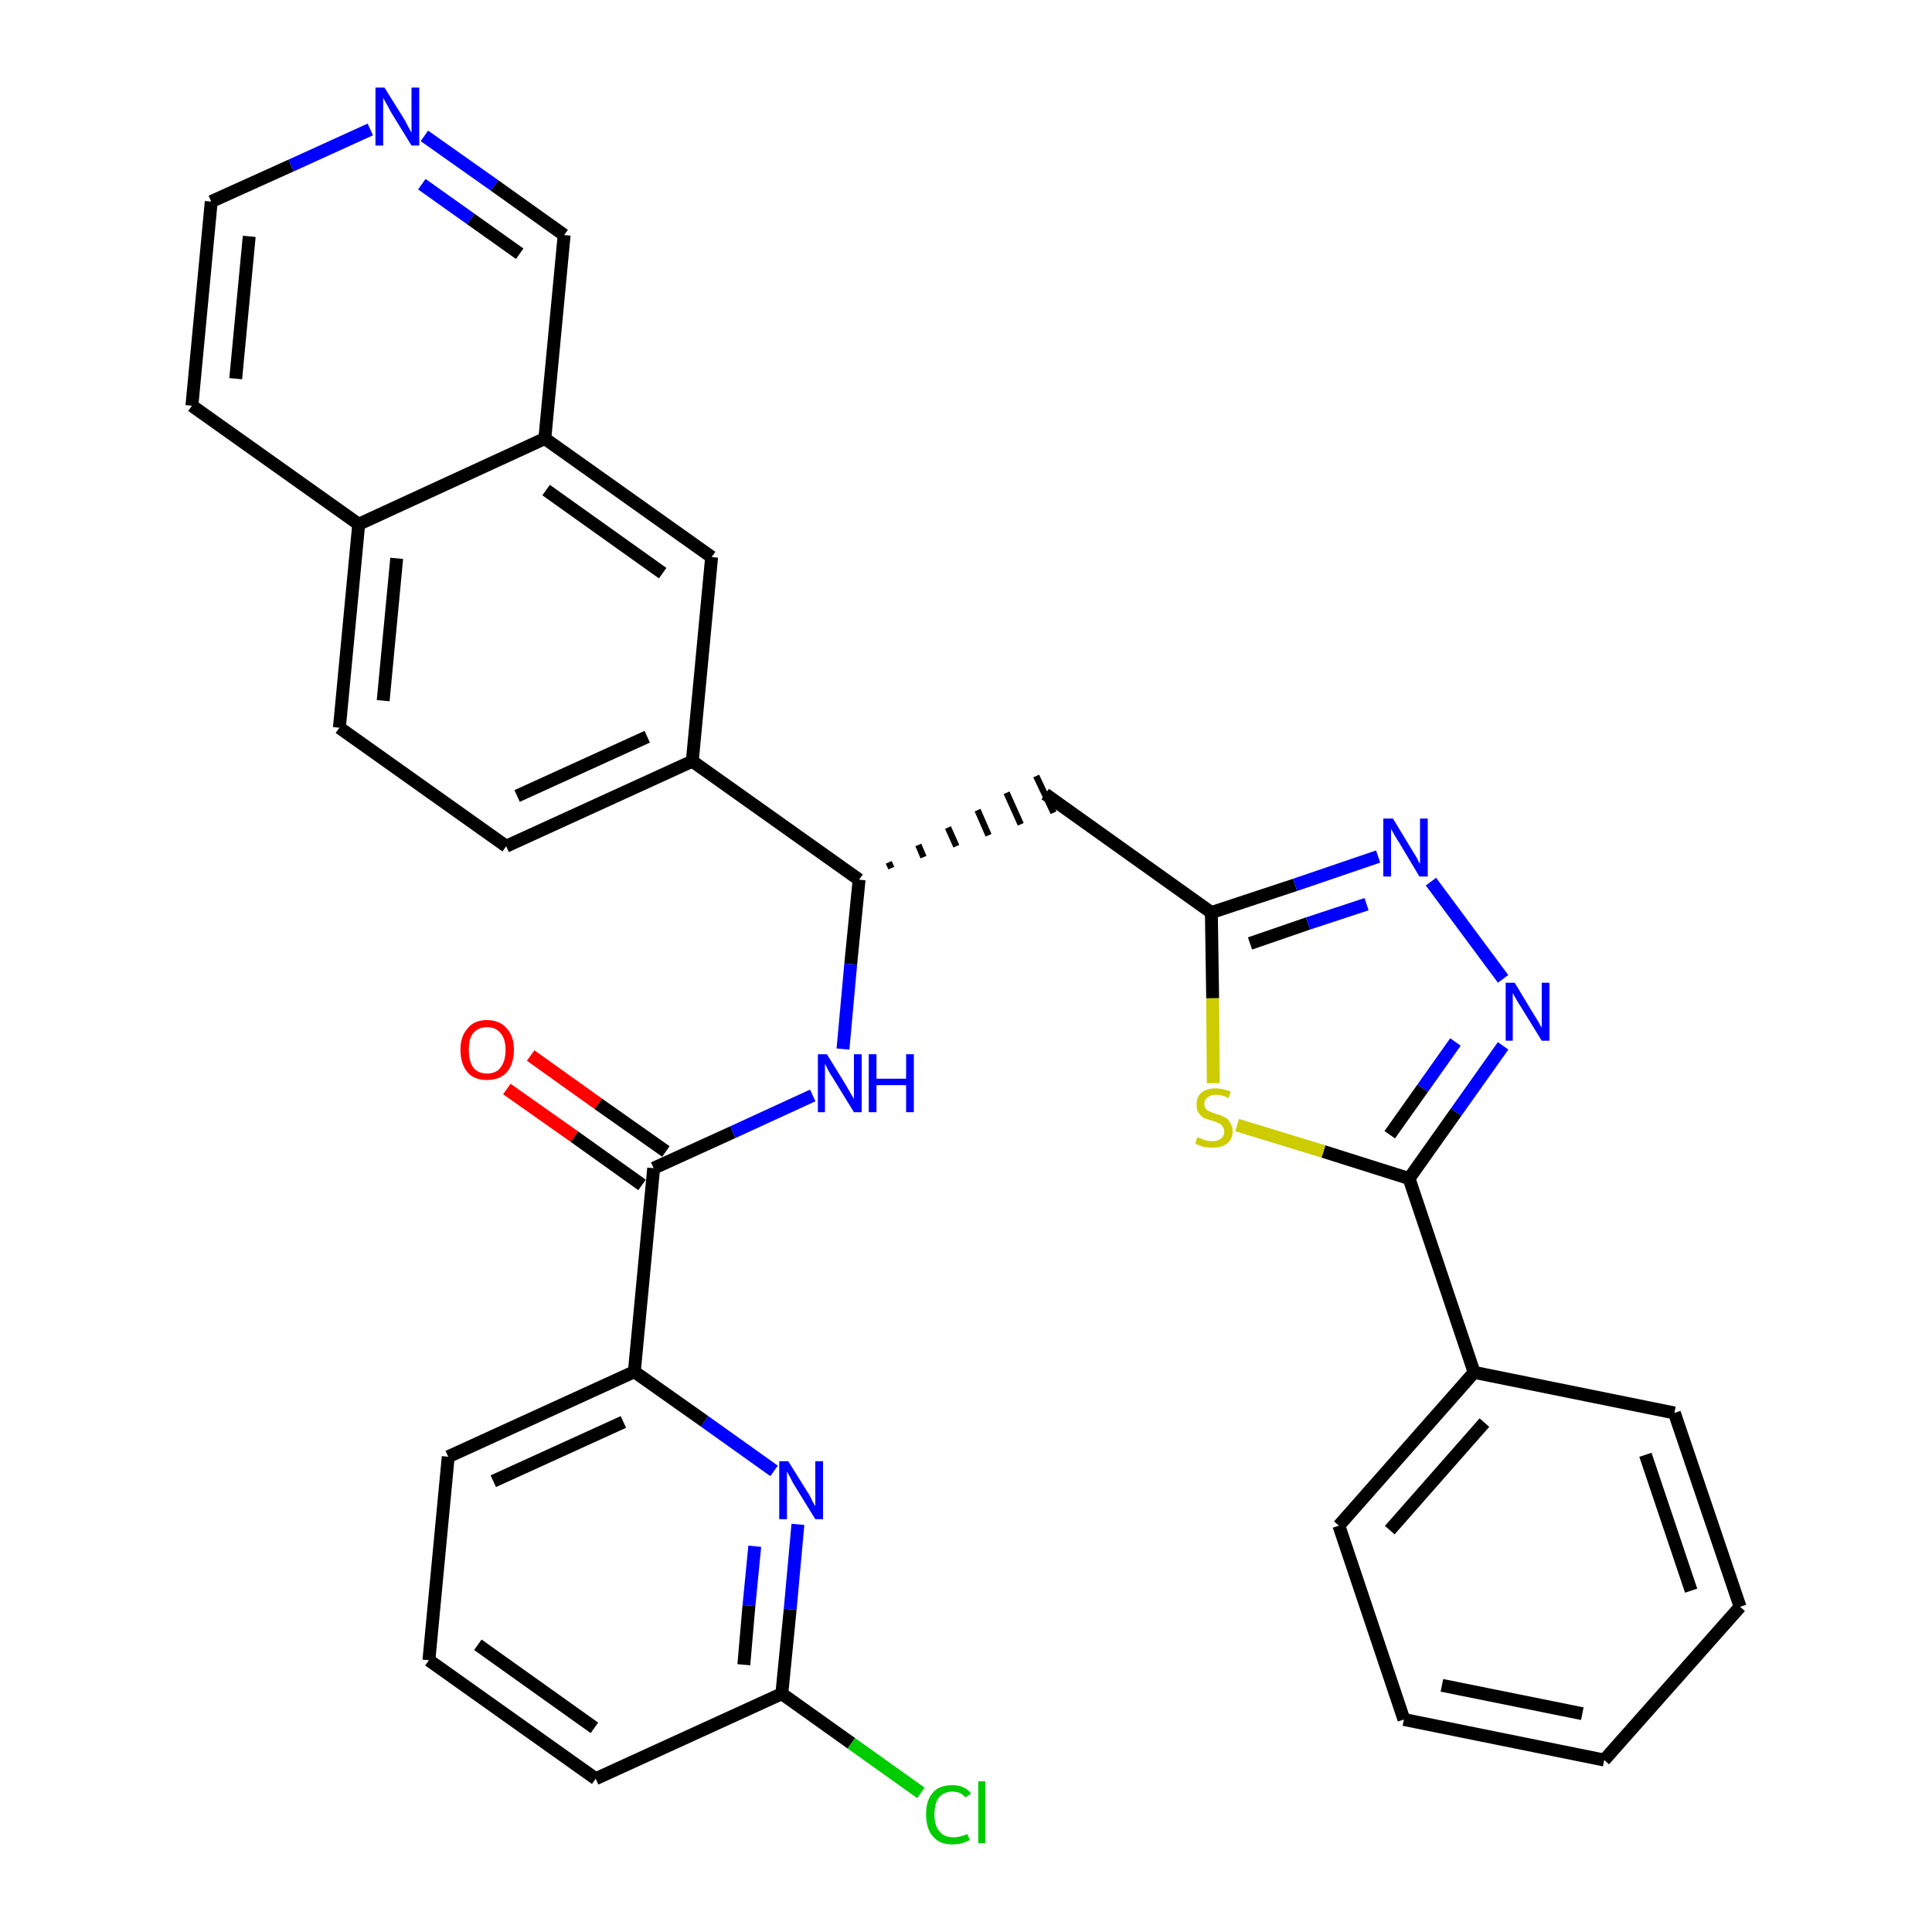 <?xml version='1.0' encoding='iso-8859-1'?>
<svg version='1.1' baseProfile='full'
              xmlns='http://www.w3.org/2000/svg'
                      xmlns:rdkit='http://www.rdkit.org/xml'
                      xmlns:xlink='http://www.w3.org/1999/xlink'
                  xml:space='preserve'
width='300px' height='300px' viewBox='0 0 300 300'>
<!-- END OF HEADER -->
<path class='bond-0 atom-0 atom-1' d='M 78.7,169.1 L 89.2,176.5' style='fill:none;fill-rule:evenodd;stroke:#FF0000;stroke-width:2.0px;stroke-linecap:butt;stroke-linejoin:miter;stroke-opacity:1' />
<path class='bond-0 atom-0 atom-1' d='M 89.2,176.5 L 99.7,184.0' style='fill:none;fill-rule:evenodd;stroke:#000000;stroke-width:2.0px;stroke-linecap:butt;stroke-linejoin:miter;stroke-opacity:1' />
<path class='bond-0 atom-0 atom-1' d='M 82.4,163.9 L 92.9,171.4' style='fill:none;fill-rule:evenodd;stroke:#FF0000;stroke-width:2.0px;stroke-linecap:butt;stroke-linejoin:miter;stroke-opacity:1' />
<path class='bond-0 atom-0 atom-1' d='M 92.9,171.4 L 103.4,178.8' style='fill:none;fill-rule:evenodd;stroke:#000000;stroke-width:2.0px;stroke-linecap:butt;stroke-linejoin:miter;stroke-opacity:1' />
<path class='bond-1 atom-1 atom-2' d='M 101.5,181.4 L 113.8,175.8' style='fill:none;fill-rule:evenodd;stroke:#000000;stroke-width:2.0px;stroke-linecap:butt;stroke-linejoin:miter;stroke-opacity:1' />
<path class='bond-1 atom-1 atom-2' d='M 113.8,175.8 L 126.2,170.1' style='fill:none;fill-rule:evenodd;stroke:#0000FF;stroke-width:2.0px;stroke-linecap:butt;stroke-linejoin:miter;stroke-opacity:1' />
<path class='bond-25 atom-1 atom-26' d='M 101.5,181.4 L 98.5,213.0' style='fill:none;fill-rule:evenodd;stroke:#000000;stroke-width:2.0px;stroke-linecap:butt;stroke-linejoin:miter;stroke-opacity:1' />
<path class='bond-2 atom-2 atom-3' d='M 130.9,162.9 L 132.1,149.7' style='fill:none;fill-rule:evenodd;stroke:#0000FF;stroke-width:2.0px;stroke-linecap:butt;stroke-linejoin:miter;stroke-opacity:1' />
<path class='bond-2 atom-2 atom-3' d='M 132.1,149.7 L 133.4,136.6' style='fill:none;fill-rule:evenodd;stroke:#000000;stroke-width:2.0px;stroke-linecap:butt;stroke-linejoin:miter;stroke-opacity:1' />
<path class='bond-3 atom-3 atom-4' d='M 138.4,134.8 L 138.0,133.9' style='fill:none;fill-rule:evenodd;stroke:#000000;stroke-width:1.0px;stroke-linecap:butt;stroke-linejoin:miter;stroke-opacity:1' />
<path class='bond-3 atom-3 atom-4' d='M 143.4,133.1 L 142.6,131.2' style='fill:none;fill-rule:evenodd;stroke:#000000;stroke-width:1.0px;stroke-linecap:butt;stroke-linejoin:miter;stroke-opacity:1' />
<path class='bond-3 atom-3 atom-4' d='M 148.5,131.4 L 147.2,128.5' style='fill:none;fill-rule:evenodd;stroke:#000000;stroke-width:1.0px;stroke-linecap:butt;stroke-linejoin:miter;stroke-opacity:1' />
<path class='bond-3 atom-3 atom-4' d='M 153.5,129.7 L 151.8,125.8' style='fill:none;fill-rule:evenodd;stroke:#000000;stroke-width:1.0px;stroke-linecap:butt;stroke-linejoin:miter;stroke-opacity:1' />
<path class='bond-3 atom-3 atom-4' d='M 158.5,128.0 L 156.3,123.1' style='fill:none;fill-rule:evenodd;stroke:#000000;stroke-width:1.0px;stroke-linecap:butt;stroke-linejoin:miter;stroke-opacity:1' />
<path class='bond-3 atom-3 atom-4' d='M 163.6,126.2 L 160.9,120.5' style='fill:none;fill-rule:evenodd;stroke:#000000;stroke-width:1.0px;stroke-linecap:butt;stroke-linejoin:miter;stroke-opacity:1' />
<path class='bond-15 atom-3 atom-16' d='M 133.4,136.6 L 107.5,118.2' style='fill:none;fill-rule:evenodd;stroke:#000000;stroke-width:2.0px;stroke-linecap:butt;stroke-linejoin:miter;stroke-opacity:1' />
<path class='bond-4 atom-4 atom-5' d='M 162.3,123.3 L 188.1,141.7' style='fill:none;fill-rule:evenodd;stroke:#000000;stroke-width:2.0px;stroke-linecap:butt;stroke-linejoin:miter;stroke-opacity:1' />
<path class='bond-5 atom-5 atom-6' d='M 188.1,141.7 L 201.1,137.4' style='fill:none;fill-rule:evenodd;stroke:#000000;stroke-width:2.0px;stroke-linecap:butt;stroke-linejoin:miter;stroke-opacity:1' />
<path class='bond-5 atom-5 atom-6' d='M 201.1,137.4 L 214.0,133.0' style='fill:none;fill-rule:evenodd;stroke:#0000FF;stroke-width:2.0px;stroke-linecap:butt;stroke-linejoin:miter;stroke-opacity:1' />
<path class='bond-5 atom-5 atom-6' d='M 194.1,146.5 L 203.1,143.4' style='fill:none;fill-rule:evenodd;stroke:#000000;stroke-width:2.0px;stroke-linecap:butt;stroke-linejoin:miter;stroke-opacity:1' />
<path class='bond-5 atom-5 atom-6' d='M 203.1,143.4 L 212.2,140.4' style='fill:none;fill-rule:evenodd;stroke:#0000FF;stroke-width:2.0px;stroke-linecap:butt;stroke-linejoin:miter;stroke-opacity:1' />
<path class='bond-32 atom-15 atom-5' d='M 188.4,168.2 L 188.3,155.0' style='fill:none;fill-rule:evenodd;stroke:#CCCC00;stroke-width:2.0px;stroke-linecap:butt;stroke-linejoin:miter;stroke-opacity:1' />
<path class='bond-32 atom-15 atom-5' d='M 188.3,155.0 L 188.1,141.7' style='fill:none;fill-rule:evenodd;stroke:#000000;stroke-width:2.0px;stroke-linecap:butt;stroke-linejoin:miter;stroke-opacity:1' />
<path class='bond-6 atom-6 atom-7' d='M 222.2,136.9 L 233.4,152.0' style='fill:none;fill-rule:evenodd;stroke:#0000FF;stroke-width:2.0px;stroke-linecap:butt;stroke-linejoin:miter;stroke-opacity:1' />
<path class='bond-7 atom-7 atom-8' d='M 233.4,162.4 L 226.1,172.7' style='fill:none;fill-rule:evenodd;stroke:#0000FF;stroke-width:2.0px;stroke-linecap:butt;stroke-linejoin:miter;stroke-opacity:1' />
<path class='bond-7 atom-7 atom-8' d='M 226.1,172.7 L 218.8,183.0' style='fill:none;fill-rule:evenodd;stroke:#000000;stroke-width:2.0px;stroke-linecap:butt;stroke-linejoin:miter;stroke-opacity:1' />
<path class='bond-7 atom-7 atom-8' d='M 226.0,161.8 L 220.9,169.0' style='fill:none;fill-rule:evenodd;stroke:#0000FF;stroke-width:2.0px;stroke-linecap:butt;stroke-linejoin:miter;stroke-opacity:1' />
<path class='bond-7 atom-7 atom-8' d='M 220.9,169.0 L 215.8,176.2' style='fill:none;fill-rule:evenodd;stroke:#000000;stroke-width:2.0px;stroke-linecap:butt;stroke-linejoin:miter;stroke-opacity:1' />
<path class='bond-8 atom-8 atom-9' d='M 218.8,183.0 L 228.9,213.1' style='fill:none;fill-rule:evenodd;stroke:#000000;stroke-width:2.0px;stroke-linecap:butt;stroke-linejoin:miter;stroke-opacity:1' />
<path class='bond-14 atom-8 atom-15' d='M 218.8,183.0 L 205.5,178.8' style='fill:none;fill-rule:evenodd;stroke:#000000;stroke-width:2.0px;stroke-linecap:butt;stroke-linejoin:miter;stroke-opacity:1' />
<path class='bond-14 atom-8 atom-15' d='M 205.5,178.8 L 192.1,174.7' style='fill:none;fill-rule:evenodd;stroke:#CCCC00;stroke-width:2.0px;stroke-linecap:butt;stroke-linejoin:miter;stroke-opacity:1' />
<path class='bond-9 atom-9 atom-10' d='M 228.9,213.1 L 207.9,236.9' style='fill:none;fill-rule:evenodd;stroke:#000000;stroke-width:2.0px;stroke-linecap:butt;stroke-linejoin:miter;stroke-opacity:1' />
<path class='bond-9 atom-9 atom-10' d='M 230.5,220.9 L 215.8,237.6' style='fill:none;fill-rule:evenodd;stroke:#000000;stroke-width:2.0px;stroke-linecap:butt;stroke-linejoin:miter;stroke-opacity:1' />
<path class='bond-35 atom-14 atom-9' d='M 260.0,219.4 L 228.9,213.1' style='fill:none;fill-rule:evenodd;stroke:#000000;stroke-width:2.0px;stroke-linecap:butt;stroke-linejoin:miter;stroke-opacity:1' />
<path class='bond-10 atom-10 atom-11' d='M 207.9,236.9 L 218.0,267.0' style='fill:none;fill-rule:evenodd;stroke:#000000;stroke-width:2.0px;stroke-linecap:butt;stroke-linejoin:miter;stroke-opacity:1' />
<path class='bond-11 atom-11 atom-12' d='M 218.0,267.0 L 249.1,273.3' style='fill:none;fill-rule:evenodd;stroke:#000000;stroke-width:2.0px;stroke-linecap:butt;stroke-linejoin:miter;stroke-opacity:1' />
<path class='bond-11 atom-11 atom-12' d='M 223.9,261.7 L 245.7,266.1' style='fill:none;fill-rule:evenodd;stroke:#000000;stroke-width:2.0px;stroke-linecap:butt;stroke-linejoin:miter;stroke-opacity:1' />
<path class='bond-12 atom-12 atom-13' d='M 249.1,273.3 L 270.2,249.5' style='fill:none;fill-rule:evenodd;stroke:#000000;stroke-width:2.0px;stroke-linecap:butt;stroke-linejoin:miter;stroke-opacity:1' />
<path class='bond-13 atom-13 atom-14' d='M 270.2,249.5 L 260.0,219.4' style='fill:none;fill-rule:evenodd;stroke:#000000;stroke-width:2.0px;stroke-linecap:butt;stroke-linejoin:miter;stroke-opacity:1' />
<path class='bond-13 atom-13 atom-14' d='M 262.6,247.0 L 255.5,225.9' style='fill:none;fill-rule:evenodd;stroke:#000000;stroke-width:2.0px;stroke-linecap:butt;stroke-linejoin:miter;stroke-opacity:1' />
<path class='bond-16 atom-16 atom-17' d='M 107.5,118.2 L 78.6,131.4' style='fill:none;fill-rule:evenodd;stroke:#000000;stroke-width:2.0px;stroke-linecap:butt;stroke-linejoin:miter;stroke-opacity:1' />
<path class='bond-16 atom-16 atom-17' d='M 100.5,114.4 L 80.3,123.6' style='fill:none;fill-rule:evenodd;stroke:#000000;stroke-width:2.0px;stroke-linecap:butt;stroke-linejoin:miter;stroke-opacity:1' />
<path class='bond-33 atom-25 atom-16' d='M 110.5,86.5 L 107.5,118.2' style='fill:none;fill-rule:evenodd;stroke:#000000;stroke-width:2.0px;stroke-linecap:butt;stroke-linejoin:miter;stroke-opacity:1' />
<path class='bond-17 atom-17 atom-18' d='M 78.6,131.4 L 52.7,113.0' style='fill:none;fill-rule:evenodd;stroke:#000000;stroke-width:2.0px;stroke-linecap:butt;stroke-linejoin:miter;stroke-opacity:1' />
<path class='bond-18 atom-18 atom-19' d='M 52.7,113.0 L 55.7,81.4' style='fill:none;fill-rule:evenodd;stroke:#000000;stroke-width:2.0px;stroke-linecap:butt;stroke-linejoin:miter;stroke-opacity:1' />
<path class='bond-18 atom-18 atom-19' d='M 59.5,108.8 L 61.6,86.7' style='fill:none;fill-rule:evenodd;stroke:#000000;stroke-width:2.0px;stroke-linecap:butt;stroke-linejoin:miter;stroke-opacity:1' />
<path class='bond-19 atom-19 atom-20' d='M 55.7,81.4 L 29.8,63.0' style='fill:none;fill-rule:evenodd;stroke:#000000;stroke-width:2.0px;stroke-linecap:butt;stroke-linejoin:miter;stroke-opacity:1' />
<path class='bond-36 atom-24 atom-19' d='M 84.6,68.1 L 55.7,81.4' style='fill:none;fill-rule:evenodd;stroke:#000000;stroke-width:2.0px;stroke-linecap:butt;stroke-linejoin:miter;stroke-opacity:1' />
<path class='bond-20 atom-20 atom-21' d='M 29.8,63.0 L 32.8,31.3' style='fill:none;fill-rule:evenodd;stroke:#000000;stroke-width:2.0px;stroke-linecap:butt;stroke-linejoin:miter;stroke-opacity:1' />
<path class='bond-20 atom-20 atom-21' d='M 36.6,58.8 L 38.7,36.7' style='fill:none;fill-rule:evenodd;stroke:#000000;stroke-width:2.0px;stroke-linecap:butt;stroke-linejoin:miter;stroke-opacity:1' />
<path class='bond-21 atom-21 atom-22' d='M 32.8,31.3 L 45.2,25.7' style='fill:none;fill-rule:evenodd;stroke:#000000;stroke-width:2.0px;stroke-linecap:butt;stroke-linejoin:miter;stroke-opacity:1' />
<path class='bond-21 atom-21 atom-22' d='M 45.2,25.7 L 57.5,20.1' style='fill:none;fill-rule:evenodd;stroke:#0000FF;stroke-width:2.0px;stroke-linecap:butt;stroke-linejoin:miter;stroke-opacity:1' />
<path class='bond-22 atom-22 atom-23' d='M 65.9,21.1 L 76.8,28.8' style='fill:none;fill-rule:evenodd;stroke:#0000FF;stroke-width:2.0px;stroke-linecap:butt;stroke-linejoin:miter;stroke-opacity:1' />
<path class='bond-22 atom-22 atom-23' d='M 76.8,28.8 L 87.6,36.5' style='fill:none;fill-rule:evenodd;stroke:#000000;stroke-width:2.0px;stroke-linecap:butt;stroke-linejoin:miter;stroke-opacity:1' />
<path class='bond-22 atom-22 atom-23' d='M 65.5,28.6 L 73.1,34.0' style='fill:none;fill-rule:evenodd;stroke:#0000FF;stroke-width:2.0px;stroke-linecap:butt;stroke-linejoin:miter;stroke-opacity:1' />
<path class='bond-22 atom-22 atom-23' d='M 73.1,34.0 L 80.7,39.4' style='fill:none;fill-rule:evenodd;stroke:#000000;stroke-width:2.0px;stroke-linecap:butt;stroke-linejoin:miter;stroke-opacity:1' />
<path class='bond-23 atom-23 atom-24' d='M 87.6,36.5 L 84.6,68.1' style='fill:none;fill-rule:evenodd;stroke:#000000;stroke-width:2.0px;stroke-linecap:butt;stroke-linejoin:miter;stroke-opacity:1' />
<path class='bond-24 atom-24 atom-25' d='M 84.6,68.1 L 110.5,86.5' style='fill:none;fill-rule:evenodd;stroke:#000000;stroke-width:2.0px;stroke-linecap:butt;stroke-linejoin:miter;stroke-opacity:1' />
<path class='bond-24 atom-24 atom-25' d='M 84.8,76.1 L 102.9,89.0' style='fill:none;fill-rule:evenodd;stroke:#000000;stroke-width:2.0px;stroke-linecap:butt;stroke-linejoin:miter;stroke-opacity:1' />
<path class='bond-26 atom-26 atom-27' d='M 98.5,213.0 L 69.6,226.2' style='fill:none;fill-rule:evenodd;stroke:#000000;stroke-width:2.0px;stroke-linecap:butt;stroke-linejoin:miter;stroke-opacity:1' />
<path class='bond-26 atom-26 atom-27' d='M 96.8,220.8 L 76.6,230.0' style='fill:none;fill-rule:evenodd;stroke:#000000;stroke-width:2.0px;stroke-linecap:butt;stroke-linejoin:miter;stroke-opacity:1' />
<path class='bond-34 atom-32 atom-26' d='M 120.2,228.4 L 109.4,220.7' style='fill:none;fill-rule:evenodd;stroke:#0000FF;stroke-width:2.0px;stroke-linecap:butt;stroke-linejoin:miter;stroke-opacity:1' />
<path class='bond-34 atom-32 atom-26' d='M 109.4,220.7 L 98.5,213.0' style='fill:none;fill-rule:evenodd;stroke:#000000;stroke-width:2.0px;stroke-linecap:butt;stroke-linejoin:miter;stroke-opacity:1' />
<path class='bond-27 atom-27 atom-28' d='M 69.6,226.2 L 66.6,257.8' style='fill:none;fill-rule:evenodd;stroke:#000000;stroke-width:2.0px;stroke-linecap:butt;stroke-linejoin:miter;stroke-opacity:1' />
<path class='bond-28 atom-28 atom-29' d='M 66.6,257.8 L 92.5,276.2' style='fill:none;fill-rule:evenodd;stroke:#000000;stroke-width:2.0px;stroke-linecap:butt;stroke-linejoin:miter;stroke-opacity:1' />
<path class='bond-28 atom-28 atom-29' d='M 74.2,255.4 L 92.3,268.3' style='fill:none;fill-rule:evenodd;stroke:#000000;stroke-width:2.0px;stroke-linecap:butt;stroke-linejoin:miter;stroke-opacity:1' />
<path class='bond-29 atom-29 atom-30' d='M 92.5,276.2 L 121.4,263.0' style='fill:none;fill-rule:evenodd;stroke:#000000;stroke-width:2.0px;stroke-linecap:butt;stroke-linejoin:miter;stroke-opacity:1' />
<path class='bond-30 atom-30 atom-31' d='M 121.4,263.0 L 132.2,270.7' style='fill:none;fill-rule:evenodd;stroke:#000000;stroke-width:2.0px;stroke-linecap:butt;stroke-linejoin:miter;stroke-opacity:1' />
<path class='bond-30 atom-30 atom-31' d='M 132.2,270.7 L 143.0,278.4' style='fill:none;fill-rule:evenodd;stroke:#00CC00;stroke-width:2.0px;stroke-linecap:butt;stroke-linejoin:miter;stroke-opacity:1' />
<path class='bond-31 atom-30 atom-32' d='M 121.4,263.0 L 122.7,249.9' style='fill:none;fill-rule:evenodd;stroke:#000000;stroke-width:2.0px;stroke-linecap:butt;stroke-linejoin:miter;stroke-opacity:1' />
<path class='bond-31 atom-30 atom-32' d='M 122.7,249.9 L 123.9,236.7' style='fill:none;fill-rule:evenodd;stroke:#0000FF;stroke-width:2.0px;stroke-linecap:butt;stroke-linejoin:miter;stroke-opacity:1' />
<path class='bond-31 atom-30 atom-32' d='M 115.5,258.5 L 116.3,249.3' style='fill:none;fill-rule:evenodd;stroke:#000000;stroke-width:2.0px;stroke-linecap:butt;stroke-linejoin:miter;stroke-opacity:1' />
<path class='bond-31 atom-30 atom-32' d='M 116.3,249.3 L 117.2,240.1' style='fill:none;fill-rule:evenodd;stroke:#0000FF;stroke-width:2.0px;stroke-linecap:butt;stroke-linejoin:miter;stroke-opacity:1' />
<path  class='atom-0' d='M 71.5 163.0
Q 71.5 160.9, 72.6 159.7
Q 73.6 158.4, 75.6 158.4
Q 77.6 158.4, 78.7 159.7
Q 79.8 160.9, 79.8 163.0
Q 79.8 165.2, 78.7 166.5
Q 77.6 167.7, 75.6 167.7
Q 73.6 167.7, 72.6 166.5
Q 71.5 165.2, 71.5 163.0
M 75.6 166.7
Q 77.0 166.7, 77.7 165.8
Q 78.5 164.8, 78.5 163.0
Q 78.5 161.3, 77.7 160.4
Q 77.0 159.5, 75.6 159.5
Q 74.3 159.5, 73.5 160.4
Q 72.8 161.2, 72.8 163.0
Q 72.8 164.8, 73.5 165.8
Q 74.3 166.7, 75.6 166.7
' fill='#FF0000'/>
<path  class='atom-2' d='M 128.4 163.7
L 131.3 168.4
Q 131.6 168.9, 132.1 169.8
Q 132.6 170.6, 132.6 170.7
L 132.6 163.7
L 133.8 163.7
L 133.8 172.7
L 132.6 172.7
L 129.4 167.5
Q 129.0 166.9, 128.6 166.2
Q 128.3 165.5, 128.1 165.2
L 128.1 172.7
L 127.0 172.7
L 127.0 163.7
L 128.4 163.7
' fill='#0000FF'/>
<path  class='atom-2' d='M 134.9 163.7
L 136.1 163.7
L 136.1 167.5
L 140.7 167.5
L 140.7 163.7
L 141.9 163.7
L 141.9 172.7
L 140.7 172.7
L 140.7 168.5
L 136.1 168.5
L 136.1 172.7
L 134.9 172.7
L 134.9 163.7
' fill='#0000FF'/>
<path  class='atom-6' d='M 216.3 127.1
L 219.2 131.9
Q 219.5 132.4, 220.0 133.2
Q 220.4 134.1, 220.5 134.1
L 220.5 127.1
L 221.7 127.1
L 221.7 136.1
L 220.4 136.1
L 217.3 130.9
Q 216.9 130.3, 216.5 129.6
Q 216.1 128.9, 216.0 128.7
L 216.0 136.1
L 214.8 136.1
L 214.8 127.1
L 216.3 127.1
' fill='#0000FF'/>
<path  class='atom-7' d='M 235.2 152.6
L 238.1 157.4
Q 238.4 157.9, 238.9 158.7
Q 239.4 159.6, 239.4 159.6
L 239.4 152.6
L 240.6 152.6
L 240.6 161.6
L 239.4 161.6
L 236.2 156.4
Q 235.8 155.8, 235.4 155.1
Q 235.0 154.4, 234.9 154.2
L 234.9 161.6
L 233.8 161.6
L 233.8 152.6
L 235.2 152.6
' fill='#0000FF'/>
<path  class='atom-15' d='M 185.9 176.6
Q 186.0 176.6, 186.5 176.8
Q 186.9 177.0, 187.3 177.1
Q 187.8 177.2, 188.3 177.2
Q 189.1 177.2, 189.6 176.8
Q 190.1 176.4, 190.1 175.7
Q 190.1 175.2, 189.8 174.9
Q 189.6 174.5, 189.2 174.4
Q 188.8 174.2, 188.2 174.0
Q 187.4 173.8, 186.9 173.6
Q 186.5 173.3, 186.1 172.8
Q 185.8 172.4, 185.8 171.5
Q 185.8 170.4, 186.5 169.7
Q 187.3 169.0, 188.8 169.0
Q 189.9 169.0, 191.1 169.5
L 190.8 170.5
Q 189.7 170.0, 188.9 170.0
Q 188.0 170.0, 187.5 170.4
Q 187.0 170.8, 187.0 171.4
Q 187.0 171.9, 187.3 172.2
Q 187.5 172.5, 187.9 172.6
Q 188.3 172.8, 188.9 173.0
Q 189.7 173.2, 190.2 173.5
Q 190.7 173.7, 191.0 174.3
Q 191.4 174.8, 191.4 175.7
Q 191.4 176.9, 190.5 177.6
Q 189.7 178.2, 188.3 178.2
Q 187.5 178.2, 186.9 178.1
Q 186.3 177.9, 185.6 177.6
L 185.9 176.6
' fill='#CCCC00'/>
<path  class='atom-22' d='M 59.7 13.6
L 62.7 18.4
Q 63.0 18.9, 63.4 19.7
Q 63.9 20.6, 63.9 20.6
L 63.9 13.6
L 65.1 13.6
L 65.1 22.6
L 63.9 22.6
L 60.7 17.4
Q 60.4 16.8, 60.0 16.1
Q 59.6 15.4, 59.5 15.2
L 59.5 22.6
L 58.3 22.6
L 58.3 13.6
L 59.7 13.6
' fill='#0000FF'/>
<path  class='atom-31' d='M 143.8 281.7
Q 143.8 279.5, 144.9 278.3
Q 145.9 277.2, 147.9 277.2
Q 149.8 277.2, 150.8 278.5
L 149.9 279.1
Q 149.2 278.2, 147.9 278.2
Q 146.6 278.2, 145.8 279.1
Q 145.1 280.0, 145.1 281.7
Q 145.1 283.5, 145.9 284.4
Q 146.6 285.3, 148.1 285.3
Q 149.0 285.3, 150.2 284.8
L 150.6 285.7
Q 150.1 286.0, 149.4 286.2
Q 148.7 286.4, 147.9 286.4
Q 145.9 286.4, 144.9 285.2
Q 143.8 284.0, 143.8 281.7
' fill='#00CC00'/>
<path  class='atom-31' d='M 151.9 276.6
L 153.0 276.6
L 153.0 286.2
L 151.9 286.2
L 151.9 276.6
' fill='#00CC00'/>
<path  class='atom-32' d='M 122.4 226.9
L 125.4 231.7
Q 125.7 232.1, 126.1 233.0
Q 126.6 233.9, 126.6 233.9
L 126.6 226.9
L 127.8 226.9
L 127.8 235.9
L 126.6 235.9
L 123.4 230.7
Q 123.0 230.1, 122.7 229.4
Q 122.3 228.7, 122.2 228.5
L 122.2 235.9
L 121.0 235.9
L 121.0 226.9
L 122.4 226.9
' fill='#0000FF'/>
</svg>
